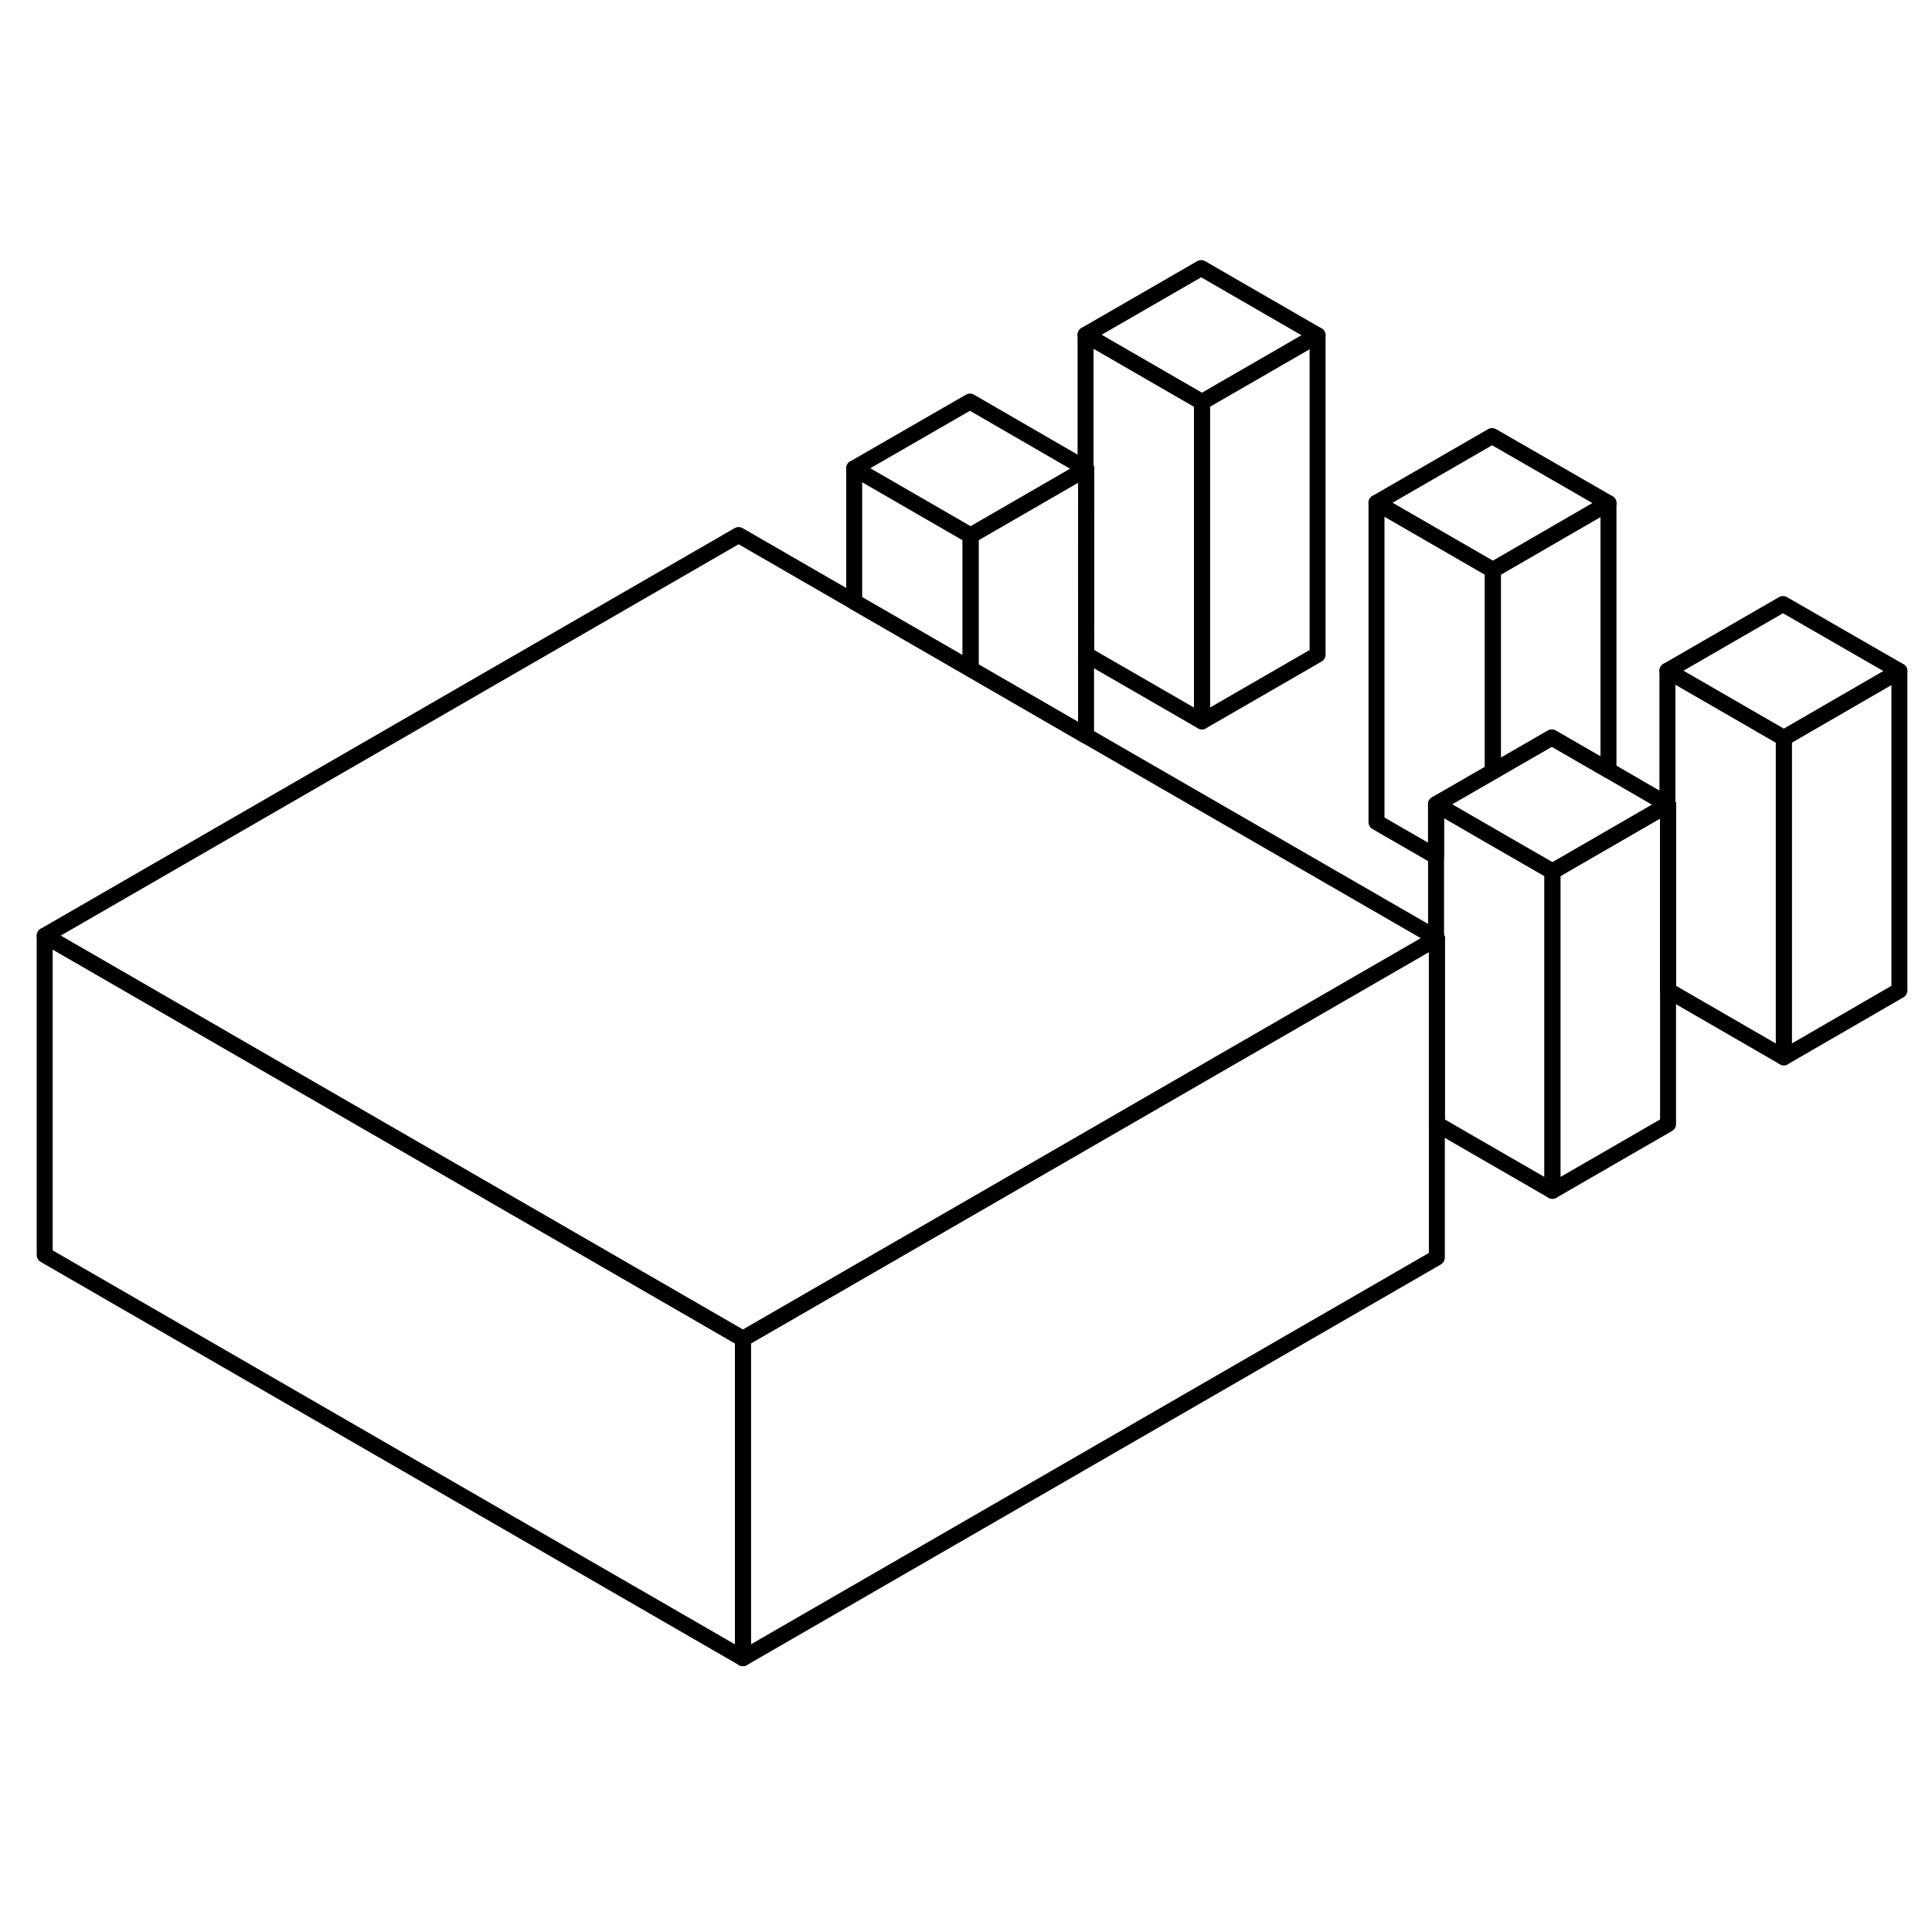 <svg width="24" height="24" viewBox="0 0 121 92" fill="none" xmlns="http://www.w3.org/2000/svg" stroke-width="1px" stroke-linecap="round" stroke-linejoin="round">
    <path d="M46.529 69.35V89.35L2.799 64.1V44.1L20.119 54.1L46.529 69.35Z" stroke="currentColor" stroke-linejoin="round"/>
    <path d="M82.518 6.5L75.278 10.68L67.988 6.47L75.228 2.29L82.518 6.5Z" stroke="currentColor" stroke-linejoin="round"/>
    <path d="M104.468 35.9L104.427 35.92L97.228 40.08L96.327 39.56L93.498 37.93L89.938 35.87L93.498 33.82L94.347 33.33L97.188 31.69L100.738 33.74L104.427 35.88L104.468 35.9Z" stroke="currentColor" stroke-linejoin="round"/>
    <path d="M118.958 27.53L111.718 31.72L104.428 27.51L111.668 23.33L118.958 27.53Z" stroke="currentColor" stroke-linejoin="round"/>
    <path d="M100.739 17.01L93.499 21.2L86.209 16.99L93.449 12.81L100.739 17.01Z" stroke="currentColor" stroke-linejoin="round"/>
    <path d="M118.959 27.53V47.53L111.719 51.72V31.72L118.959 27.53Z" stroke="currentColor" stroke-linejoin="round"/>
    <path d="M111.72 31.72V51.72L104.47 47.53V35.9L104.43 35.88V27.51L111.72 31.72Z" stroke="currentColor" stroke-linejoin="round"/>
    <path d="M89.989 44.26L89.939 44.29L72.669 54.26L46.529 69.35L20.119 54.1L2.799 44.1L46.259 19.01L53.499 23.19L60.789 27.4L68.019 31.58L89.939 44.23L89.989 44.26Z" stroke="currentColor" stroke-linejoin="round"/>
    <path d="M97.23 40.08V60.08L89.99 55.9V44.26L89.939 44.23V35.87L93.499 37.93L96.329 39.56L97.23 40.08Z" stroke="currentColor" stroke-linejoin="round"/>
    <path d="M100.738 17.01V33.74L97.188 31.69L94.348 33.33L93.498 33.82V21.2L100.738 17.01Z" stroke="currentColor" stroke-linejoin="round"/>
    <path d="M93.499 21.2V33.82L89.939 35.87V39.14L86.209 36.99V16.99L93.499 21.2Z" stroke="currentColor" stroke-linejoin="round"/>
    <path d="M82.519 6.5V26.5L75.279 30.68V10.68L82.519 6.5Z" stroke="currentColor" stroke-linejoin="round"/>
    <path d="M75.278 10.68V30.68L68.018 26.49L68.028 14.86L67.988 14.84V6.47L75.278 10.68Z" stroke="currentColor" stroke-linejoin="round"/>
    <path d="M68.028 14.86L67.988 14.88L60.788 19.04L53.498 14.83L60.748 10.65L67.988 14.84L68.028 14.86Z" stroke="currentColor" stroke-linejoin="round"/>
    <path d="M60.788 19.04V27.4L53.498 23.19V14.83L60.788 19.04Z" stroke="currentColor" stroke-linejoin="round"/>
    <path d="M89.989 44.26V64.26L46.529 89.35V69.35L72.669 54.26L89.939 44.29L89.989 44.26Z" stroke="currentColor" stroke-linejoin="round"/>
    <path d="M104.469 35.9V55.9L97.228 60.08V40.08L104.428 35.92L104.469 35.9Z" stroke="currentColor" stroke-linejoin="round"/>
    <path d="M68.029 14.86L68.019 26.49V31.58L60.789 27.4V19.04L67.989 14.88L68.029 14.86Z" stroke="currentColor" stroke-linejoin="round"/>
</svg>